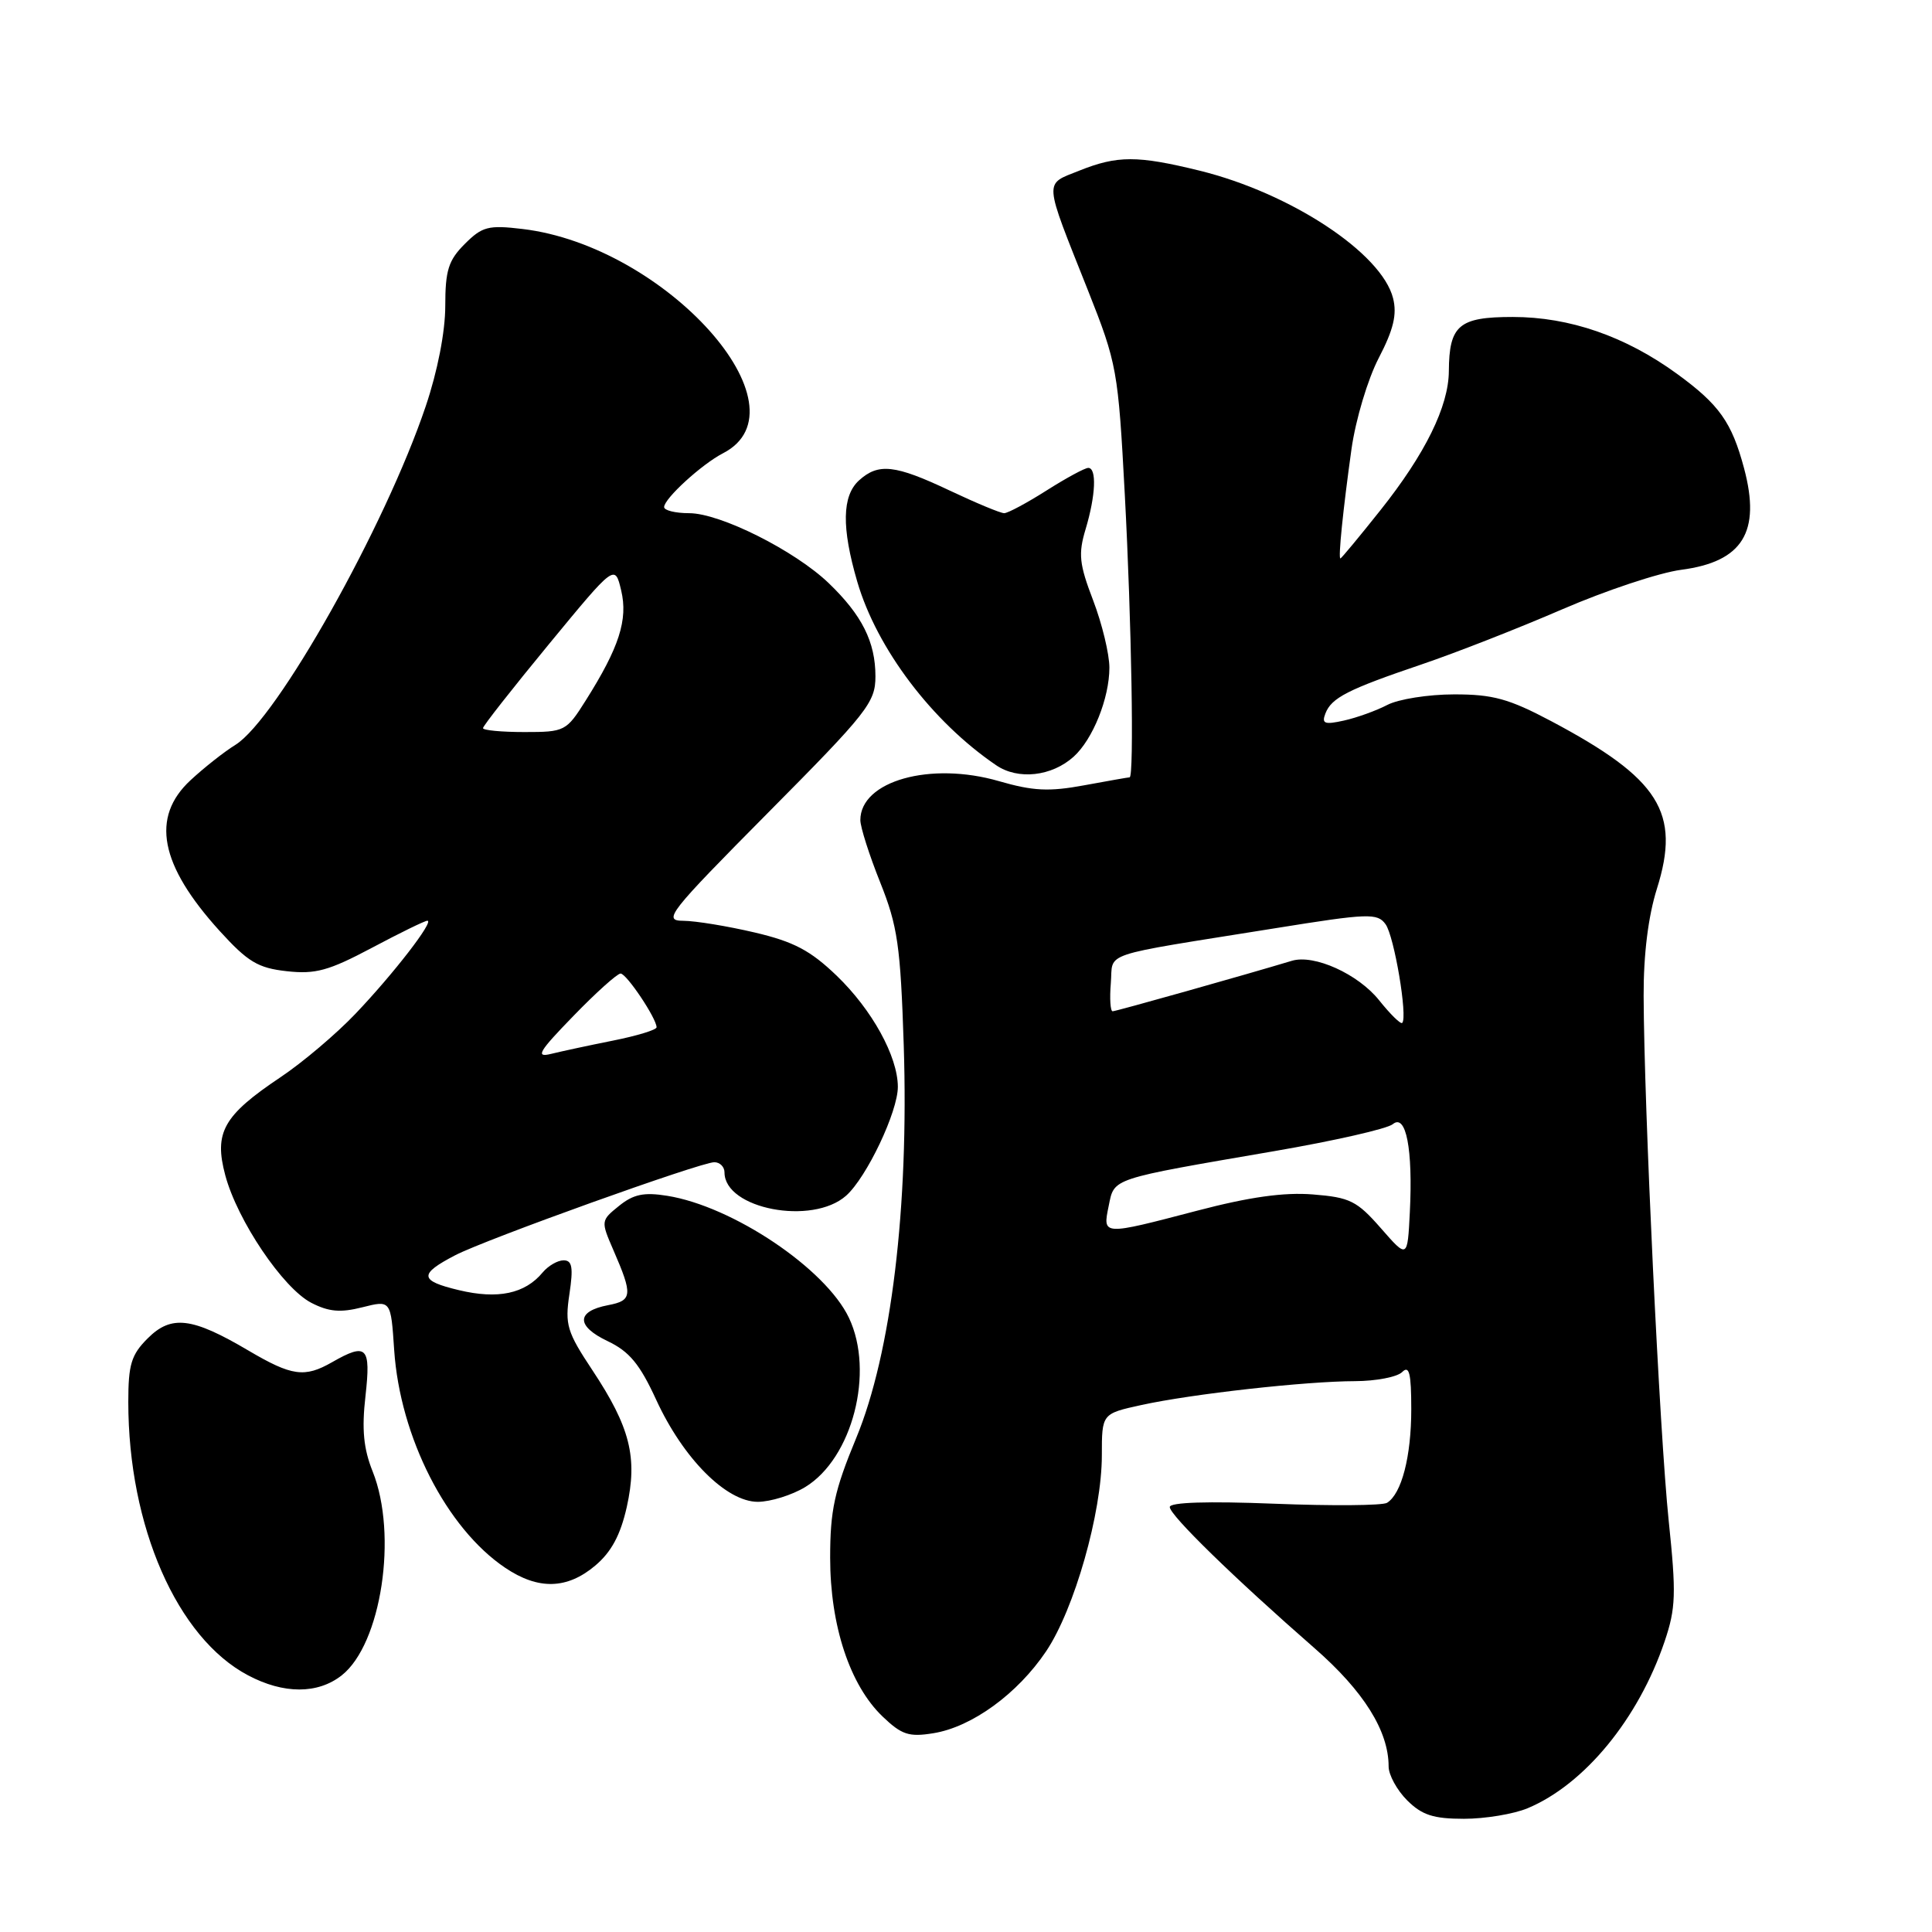 <?xml version="1.0" encoding="UTF-8" standalone="no"?>
<!DOCTYPE svg PUBLIC "-//W3C//DTD SVG 1.1//EN" "http://www.w3.org/Graphics/SVG/1.1/DTD/svg11.dtd" >
<svg xmlns="http://www.w3.org/2000/svg" xmlns:xlink="http://www.w3.org/1999/xlink" version="1.1" viewBox="0 0 256 256">
 <g >
 <path fill="currentColor"
d=" M 202.42 239.60 C 209.95 236.45 217.10 227.75 220.57 217.50 C 222.06 213.10 222.12 211.18 221.11 201.50 C 219.91 189.97 217.84 146.58 217.79 131.97 C 217.77 126.47 218.40 121.41 219.55 117.76 C 222.73 107.66 219.90 103.18 205.55 95.56 C 199.94 92.59 197.82 92.00 192.67 92.01 C 189.28 92.01 185.29 92.64 183.82 93.41 C 182.34 94.18 179.75 95.11 178.07 95.48 C 175.51 96.05 175.10 95.89 175.62 94.55 C 176.42 92.46 178.59 91.35 188.39 88.03 C 192.85 86.52 201.22 83.24 207.00 80.74 C 212.78 78.24 219.87 75.88 222.78 75.50 C 230.92 74.43 233.35 70.50 231.10 62.06 C 229.47 55.95 227.81 53.61 222.22 49.54 C 215.38 44.56 207.98 42.00 200.45 42.00 C 193.31 42.00 192.02 43.09 191.98 49.18 C 191.95 53.85 188.84 60.16 182.91 67.61 C 180.12 71.12 177.73 74.00 177.61 74.00 C 177.30 74.00 177.96 67.52 179.08 59.50 C 179.63 55.61 181.23 50.25 182.69 47.44 C 184.65 43.67 185.13 41.66 184.59 39.52 C 183.09 33.54 171.01 25.58 158.94 22.61 C 150.70 20.59 148.06 20.59 142.99 22.62 C 138.30 24.50 138.23 23.55 144.17 38.50 C 148.01 48.19 148.16 49.02 149.04 65.50 C 149.94 82.33 150.29 103.00 149.68 103.00 C 149.51 103.00 146.79 103.48 143.64 104.06 C 139.00 104.92 136.87 104.81 132.38 103.51 C 123.29 100.87 114.00 103.48 114.00 108.67 C 114.00 109.59 115.18 113.30 116.63 116.92 C 118.94 122.70 119.32 125.31 119.75 138.50 C 120.44 159.95 118.10 179.32 113.45 190.55 C 110.56 197.53 110.00 200.11 110.00 206.41 C 110.00 215.39 112.61 223.30 116.95 227.45 C 119.48 229.87 120.44 230.19 123.68 229.66 C 128.78 228.84 134.83 224.44 138.62 218.80 C 142.36 213.23 146.00 200.45 146.00 192.84 C 146.00 187.32 146.00 187.32 151.25 186.17 C 157.97 184.70 173.04 183.02 179.55 183.01 C 182.33 183.00 185.14 182.46 185.80 181.80 C 186.73 180.87 187.00 181.96 187.00 186.73 C 187.00 193.01 185.72 197.93 183.79 199.13 C 183.19 199.50 176.47 199.55 168.85 199.25 C 160.01 198.90 155.00 199.06 155.00 199.69 C 155.00 200.77 163.53 209.09 174.19 218.40 C 180.70 224.09 184.00 229.36 184.00 234.07 C 184.00 235.18 185.10 237.20 186.45 238.55 C 188.42 240.51 189.93 241.00 193.99 241.00 C 196.78 241.00 200.58 240.37 202.42 239.60 Z  M 45.27 222.00 C 50.53 217.87 52.73 203.36 49.38 194.98 C 48.17 191.96 47.92 189.40 48.43 184.96 C 49.16 178.43 48.60 177.87 44.00 180.50 C 40.36 182.58 38.68 182.35 32.91 178.95 C 25.44 174.54 22.70 174.21 19.57 177.34 C 17.39 179.51 17.00 180.81 17.00 185.77 C 17.00 202.26 23.47 217.03 32.87 221.99 C 37.59 224.49 42.10 224.49 45.27 222.00 Z  M 78.86 207.46 C 81.00 205.66 82.21 203.42 83.05 199.69 C 84.51 193.13 83.50 189.11 78.49 181.55 C 75.13 176.49 74.84 175.53 75.45 171.48 C 75.98 167.94 75.82 167.00 74.68 167.00 C 73.89 167.00 72.65 167.72 71.91 168.60 C 69.57 171.43 65.97 172.19 60.80 170.95 C 55.56 169.70 55.47 168.85 60.31 166.33 C 64.34 164.23 92.84 154.00 94.65 154.00 C 95.39 154.00 96.00 154.61 96.00 155.35 C 96.00 160.19 107.63 162.42 112.12 158.43 C 114.85 155.99 118.98 147.29 118.97 144.00 C 118.95 139.97 115.56 133.81 110.87 129.29 C 107.38 125.94 105.19 124.78 100.00 123.56 C 96.42 122.72 92.17 122.02 90.54 122.01 C 87.79 122.00 88.55 121.03 101.79 107.67 C 114.96 94.40 116.00 93.07 116.00 89.62 C 116.00 85.06 114.22 81.51 109.81 77.27 C 105.32 72.96 95.43 68.00 91.32 68.00 C 89.49 68.00 88.00 67.63 88.00 67.19 C 88.00 66.07 93.00 61.50 95.80 60.06 C 107.43 54.07 88.21 32.59 69.22 30.34 C 64.70 29.80 63.89 30.02 61.58 32.33 C 59.42 34.49 59.00 35.82 59.00 40.54 C 59.00 43.95 57.98 49.19 56.41 53.83 C 51.05 69.74 36.68 95.30 31.19 98.70 C 29.71 99.61 27.04 101.72 25.25 103.38 C 19.95 108.29 21.17 114.61 29.10 123.35 C 32.84 127.46 34.18 128.27 38.00 128.69 C 41.80 129.11 43.55 128.63 49.26 125.60 C 52.98 123.62 56.30 122.00 56.63 122.00 C 57.58 122.00 52.16 129.02 47.10 134.33 C 44.57 136.99 40.11 140.77 37.18 142.73 C 29.59 147.81 28.33 150.05 29.85 155.73 C 31.45 161.72 37.50 170.69 41.25 172.63 C 43.56 173.82 45.11 173.96 48.02 173.22 C 51.79 172.27 51.79 172.27 52.23 178.88 C 53.01 190.43 59.16 202.50 66.94 207.74 C 71.32 210.69 75.13 210.60 78.86 207.46 Z  M 106.70 197.04 C 112.95 193.23 115.90 181.80 112.49 174.62 C 109.40 168.10 97.09 159.84 88.41 158.45 C 85.31 157.95 83.92 158.25 82.02 159.79 C 79.61 161.73 79.61 161.80 81.27 165.63 C 83.87 171.61 83.80 172.33 80.58 172.94 C 76.34 173.75 76.31 175.71 80.52 177.71 C 83.40 179.08 84.78 180.76 86.95 185.48 C 90.53 193.27 96.24 199.00 100.42 199.00 C 102.11 198.99 104.94 198.11 106.70 197.04 Z  M 142.27 100.26 C 144.81 97.96 147.00 92.50 147.00 88.47 C 147.00 86.66 146.03 82.65 144.85 79.56 C 143.00 74.73 142.86 73.40 143.85 70.11 C 145.19 65.64 145.34 62.00 144.20 62.00 C 143.75 62.00 141.26 63.35 138.66 65.00 C 136.06 66.65 133.54 68.00 133.06 68.00 C 132.57 68.00 129.33 66.65 125.84 65.00 C 118.59 61.57 116.40 61.33 113.83 63.65 C 111.57 65.70 111.50 69.91 113.59 77.07 C 116.19 85.96 123.51 95.63 132.00 101.40 C 134.90 103.38 139.37 102.88 142.27 100.26 Z  M 182.97 162.74 C 179.80 159.12 178.87 158.66 173.97 158.27 C 170.14 157.96 165.54 158.61 158.64 160.42 C 146.00 163.73 146.10 163.73 146.91 159.78 C 147.67 156.07 146.99 156.29 168.86 152.53 C 176.76 151.17 183.82 149.57 184.55 148.96 C 186.31 147.50 187.23 152.26 186.81 160.64 C 186.50 166.78 186.50 166.78 182.97 162.74 Z  M 182.74 132.54 C 179.96 129.06 174.13 126.42 171.18 127.31 C 164.98 129.18 147.88 134.00 147.43 134.00 C 147.13 134.00 147.02 132.32 147.19 130.28 C 147.54 126.03 145.26 126.80 168.95 123.00 C 181.31 121.01 182.51 120.97 183.59 122.46 C 184.74 124.02 186.55 134.78 185.80 135.54 C 185.59 135.74 184.22 134.39 182.74 132.54 Z  M 75.97 134.63 C 78.97 131.53 81.79 129.00 82.23 129.00 C 83.02 129.00 86.99 134.93 87.00 136.12 C 87.00 136.46 84.41 137.25 81.25 137.88 C 78.09 138.51 74.38 139.31 73.00 139.65 C 70.91 140.16 71.39 139.34 75.97 134.63 Z  M 64.00 96.48 C 64.00 96.19 67.93 91.19 72.74 85.35 C 81.48 74.74 81.48 74.74 82.31 78.24 C 83.23 82.12 82.04 85.80 77.61 92.82 C 75.04 96.90 74.84 97.00 69.49 97.00 C 66.47 97.00 64.00 96.77 64.00 96.48 Z "/>
</g>
</svg>